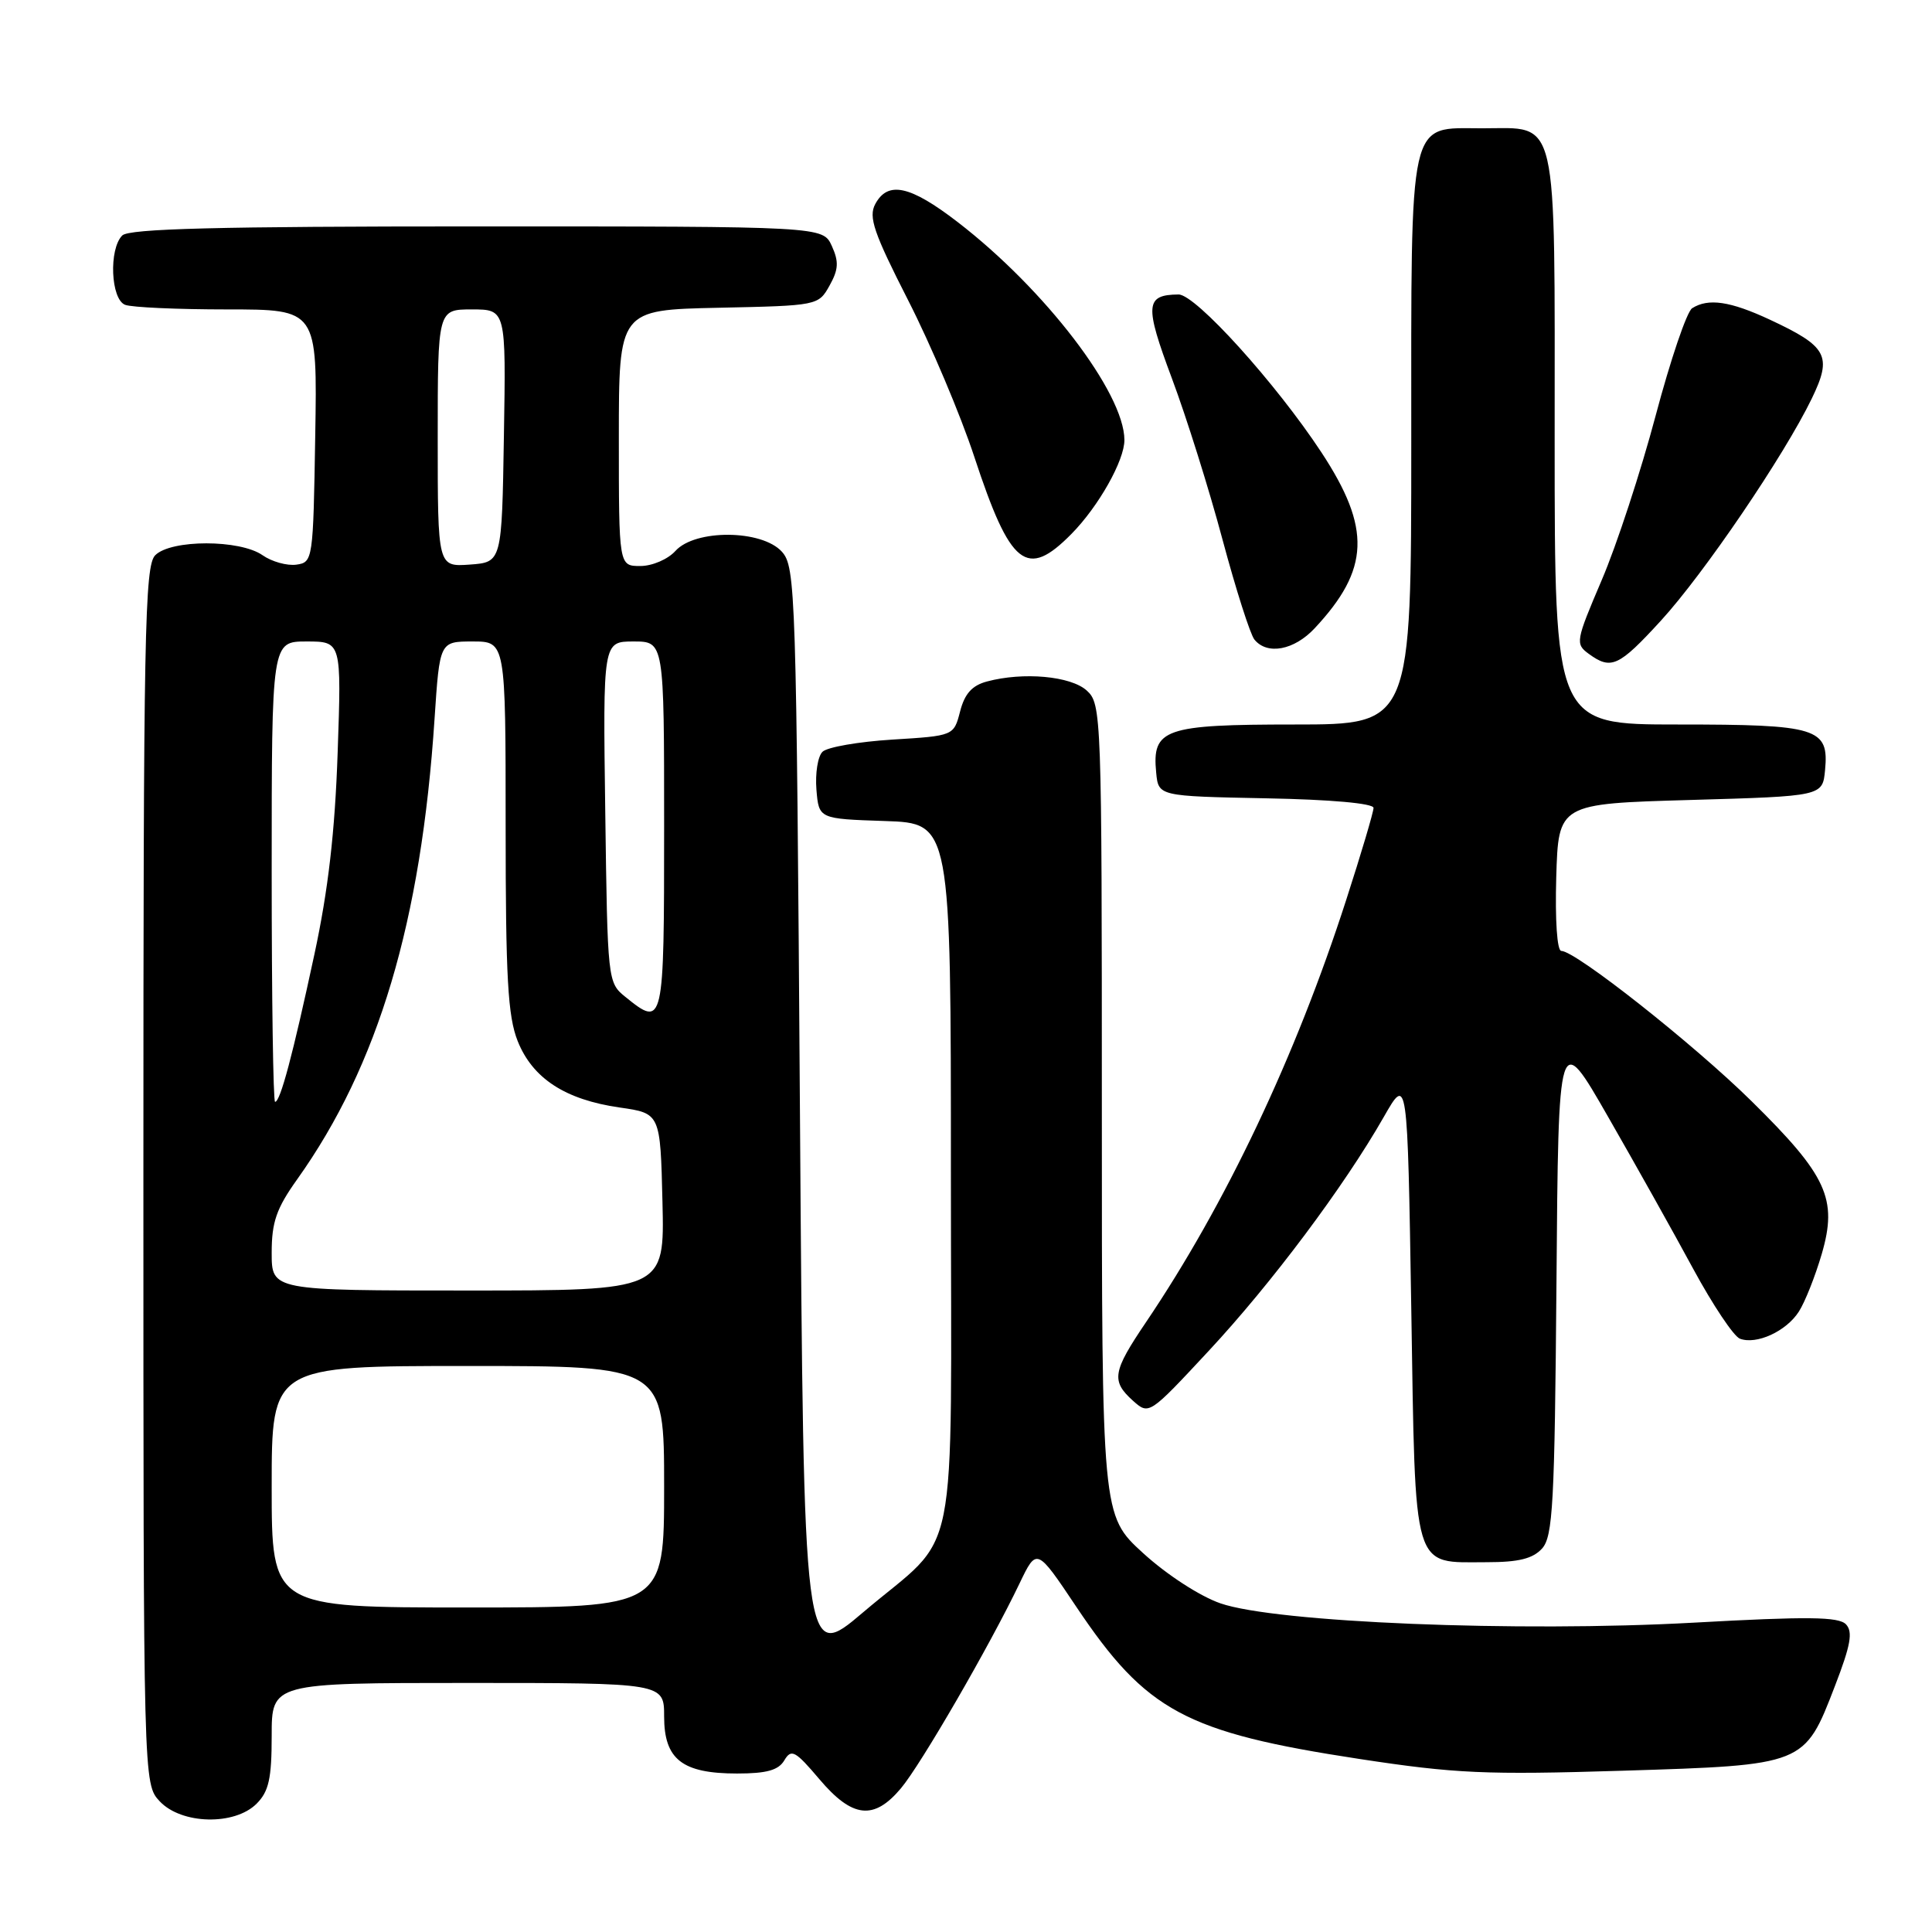 <?xml version="1.0" encoding="UTF-8" standalone="no"?>
<!DOCTYPE svg PUBLIC "-//W3C//DTD SVG 1.1//EN" "http://www.w3.org/Graphics/SVG/1.1/DTD/svg11.dtd" >
<svg xmlns="http://www.w3.org/2000/svg" xmlns:xlink="http://www.w3.org/1999/xlink" version="1.1" viewBox="0 0 256 256">
 <g >
 <path fill="currentColor"
d=" M 34.00 239.00 C 35.62 237.38 36.00 235.67 36.00 230.00 C 36.00 223.00 36.00 223.00 62.00 223.00 C 88.00 223.00 88.00 223.00 88.00 227.44 C 88.00 233.13 90.39 235.00 97.67 235.00 C 101.59 235.00 103.16 234.56 103.93 233.25 C 104.85 231.70 105.37 231.97 108.57 235.75 C 112.94 240.91 115.79 241.23 119.37 236.97 C 122.02 233.83 131.18 218.00 135.11 209.78 C 137.37 205.07 137.37 205.07 142.61 212.90 C 151.89 226.76 157.08 229.55 180.12 233.07 C 192.84 235.01 196.86 235.19 215.00 234.63 C 239.18 233.88 239.09 233.91 243.14 223.40 C 245.23 217.98 245.54 216.23 244.60 215.23 C 243.63 214.22 239.54 214.17 224.44 215.01 C 201.10 216.30 169.02 214.99 161.71 212.45 C 158.98 211.50 154.59 208.65 151.46 205.79 C 146.00 200.80 146.00 200.80 146.00 147.05 C 146.00 94.59 145.95 93.27 144.00 91.50 C 141.88 89.58 135.60 89.01 130.78 90.30 C 128.81 90.82 127.82 91.92 127.22 94.26 C 126.38 97.50 126.38 97.50 118.24 98.00 C 113.76 98.28 109.59 99.00 108.98 99.62 C 108.36 100.23 108.01 102.48 108.18 104.62 C 108.50 108.50 108.50 108.50 117.25 108.79 C 126.00 109.08 126.00 109.08 126.00 155.63 C 126.00 209.18 127.31 202.65 114.38 213.63 C 106.50 220.33 106.50 220.33 106.00 147.77 C 105.52 78.20 105.42 75.12 103.60 73.10 C 100.94 70.17 92.12 70.10 89.50 73.00 C 88.50 74.11 86.42 75.00 84.85 75.00 C 82.00 75.00 82.00 75.00 82.00 58.03 C 82.00 41.06 82.00 41.06 95.21 40.78 C 108.35 40.50 108.44 40.49 109.92 37.84 C 111.11 35.71 111.17 34.68 110.22 32.59 C 109.04 30.00 109.04 30.00 63.22 30.00 C 28.92 30.00 17.10 30.30 16.20 31.20 C 14.40 33.00 14.67 39.66 16.58 40.39 C 17.45 40.73 23.54 41.00 30.11 41.00 C 42.05 41.00 42.05 41.00 41.77 57.75 C 41.50 74.23 41.46 74.51 39.27 74.82 C 38.04 74.99 36.02 74.43 34.79 73.57 C 31.79 71.47 22.67 71.47 20.57 73.57 C 19.17 74.97 19.00 83.80 19.00 155.76 C 19.00 236.37 19.00 236.37 21.17 238.69 C 24.05 241.75 31.08 241.92 34.00 239.00 Z  M 204.33 205.19 C 205.77 203.59 206.00 199.29 206.24 169.94 C 206.50 136.50 206.50 136.50 213.09 148.00 C 216.72 154.32 221.80 163.39 224.37 168.15 C 226.95 172.91 229.72 177.06 230.54 177.38 C 232.73 178.22 236.69 176.41 238.36 173.79 C 239.17 172.53 240.53 169.10 241.39 166.16 C 243.52 158.86 242.10 155.77 232.09 145.91 C 224.42 138.35 208.78 126.00 206.88 126.00 C 206.32 126.00 206.05 121.94 206.21 116.25 C 206.50 106.50 206.50 106.50 224.00 106.00 C 241.50 105.50 241.50 105.50 241.83 102.04 C 242.36 96.46 240.87 96.00 222.31 96.00 C 206.00 96.00 206.00 96.00 206.00 58.33 C 206.00 14.46 206.59 17.00 196.40 17.00 C 186.52 17.00 187.00 14.87 187.00 58.72 C 187.00 96.00 187.00 96.00 171.57 96.00 C 154.27 96.00 152.63 96.57 153.20 102.38 C 153.50 105.50 153.50 105.50 167.75 105.78 C 176.31 105.94 182.00 106.45 182.00 107.05 C 182.00 107.59 180.37 113.09 178.37 119.27 C 171.67 140.03 162.41 159.56 151.85 175.20 C 147.41 181.76 147.21 182.98 150.12 185.60 C 152.25 187.50 152.26 187.49 160.16 179.00 C 168.50 170.04 178.10 157.21 183.36 148.00 C 186.50 142.50 186.50 142.50 187.00 173.33 C 187.57 208.77 187.05 207.00 197.04 207.00 C 201.23 207.00 203.11 206.53 204.33 205.19 Z  M 220.07 82.25 C 225.77 76.03 236.41 60.37 240.07 52.81 C 242.81 47.15 242.15 45.92 234.50 42.35 C 229.26 39.91 226.36 39.48 224.22 40.84 C 223.51 41.29 221.34 47.70 219.38 55.08 C 217.42 62.46 214.21 72.27 212.23 76.88 C 208.79 84.94 208.72 85.32 210.51 86.63 C 213.48 88.80 214.48 88.35 220.07 82.25 Z  M 174.20 83.25 C 181.50 75.44 181.71 70.01 175.10 59.95 C 169.08 50.80 158.41 38.99 156.16 39.02 C 151.75 39.06 151.64 40.40 155.28 50.13 C 157.21 55.28 160.23 64.90 161.99 71.50 C 163.76 78.10 165.66 84.06 166.22 84.75 C 167.92 86.83 171.48 86.16 174.20 83.25 Z  M 141.97 70.75 C 145.56 67.11 149.01 61.00 148.99 58.29 C 148.96 52.04 138.44 38.31 126.89 29.42 C 120.59 24.57 117.64 23.93 115.97 27.05 C 115.06 28.76 115.78 30.86 120.34 39.80 C 123.34 45.68 127.28 55.00 129.09 60.50 C 133.89 75.08 136.03 76.77 141.97 70.75 Z  M 36.00 197.00 C 36.00 181.00 36.00 181.00 62.00 181.00 C 88.00 181.00 88.00 181.00 88.00 197.00 C 88.00 213.00 88.00 213.00 62.00 213.00 C 36.00 213.00 36.00 213.00 36.00 197.00 Z  M 36.00 166.00 C 36.00 161.93 36.62 160.13 39.39 156.25 C 50.13 141.17 55.81 122.14 57.58 95.25 C 58.26 85.00 58.26 85.00 62.63 85.00 C 67.00 85.00 67.00 85.00 67.00 109.48 C 67.00 129.59 67.29 134.67 68.60 137.96 C 70.58 142.90 74.89 145.71 82.10 146.75 C 87.50 147.52 87.50 147.52 87.78 159.26 C 88.06 171.00 88.06 171.00 62.03 171.00 C 36.00 171.00 36.00 171.00 36.00 166.00 Z  M 36.00 115.50 C 36.00 85.00 36.00 85.00 40.62 85.00 C 45.25 85.00 45.25 85.00 44.74 99.75 C 44.38 110.24 43.49 117.97 41.65 126.50 C 38.79 139.80 37.14 146.00 36.45 146.00 C 36.20 146.00 36.00 132.28 36.00 115.50 Z  M 82.86 132.09 C 80.52 130.20 80.50 129.95 80.20 107.59 C 79.89 85.00 79.89 85.00 83.95 85.00 C 88.00 85.00 88.00 85.00 88.00 109.50 C 88.00 135.96 87.94 136.20 82.86 132.09 Z  M 58.00 58.06 C 58.00 41.00 58.00 41.00 62.52 41.00 C 67.05 41.00 67.05 41.00 66.77 57.75 C 66.50 74.50 66.50 74.50 62.25 74.81 C 58.00 75.11 58.00 75.11 58.00 58.06 Z "/>
</g>
</svg>